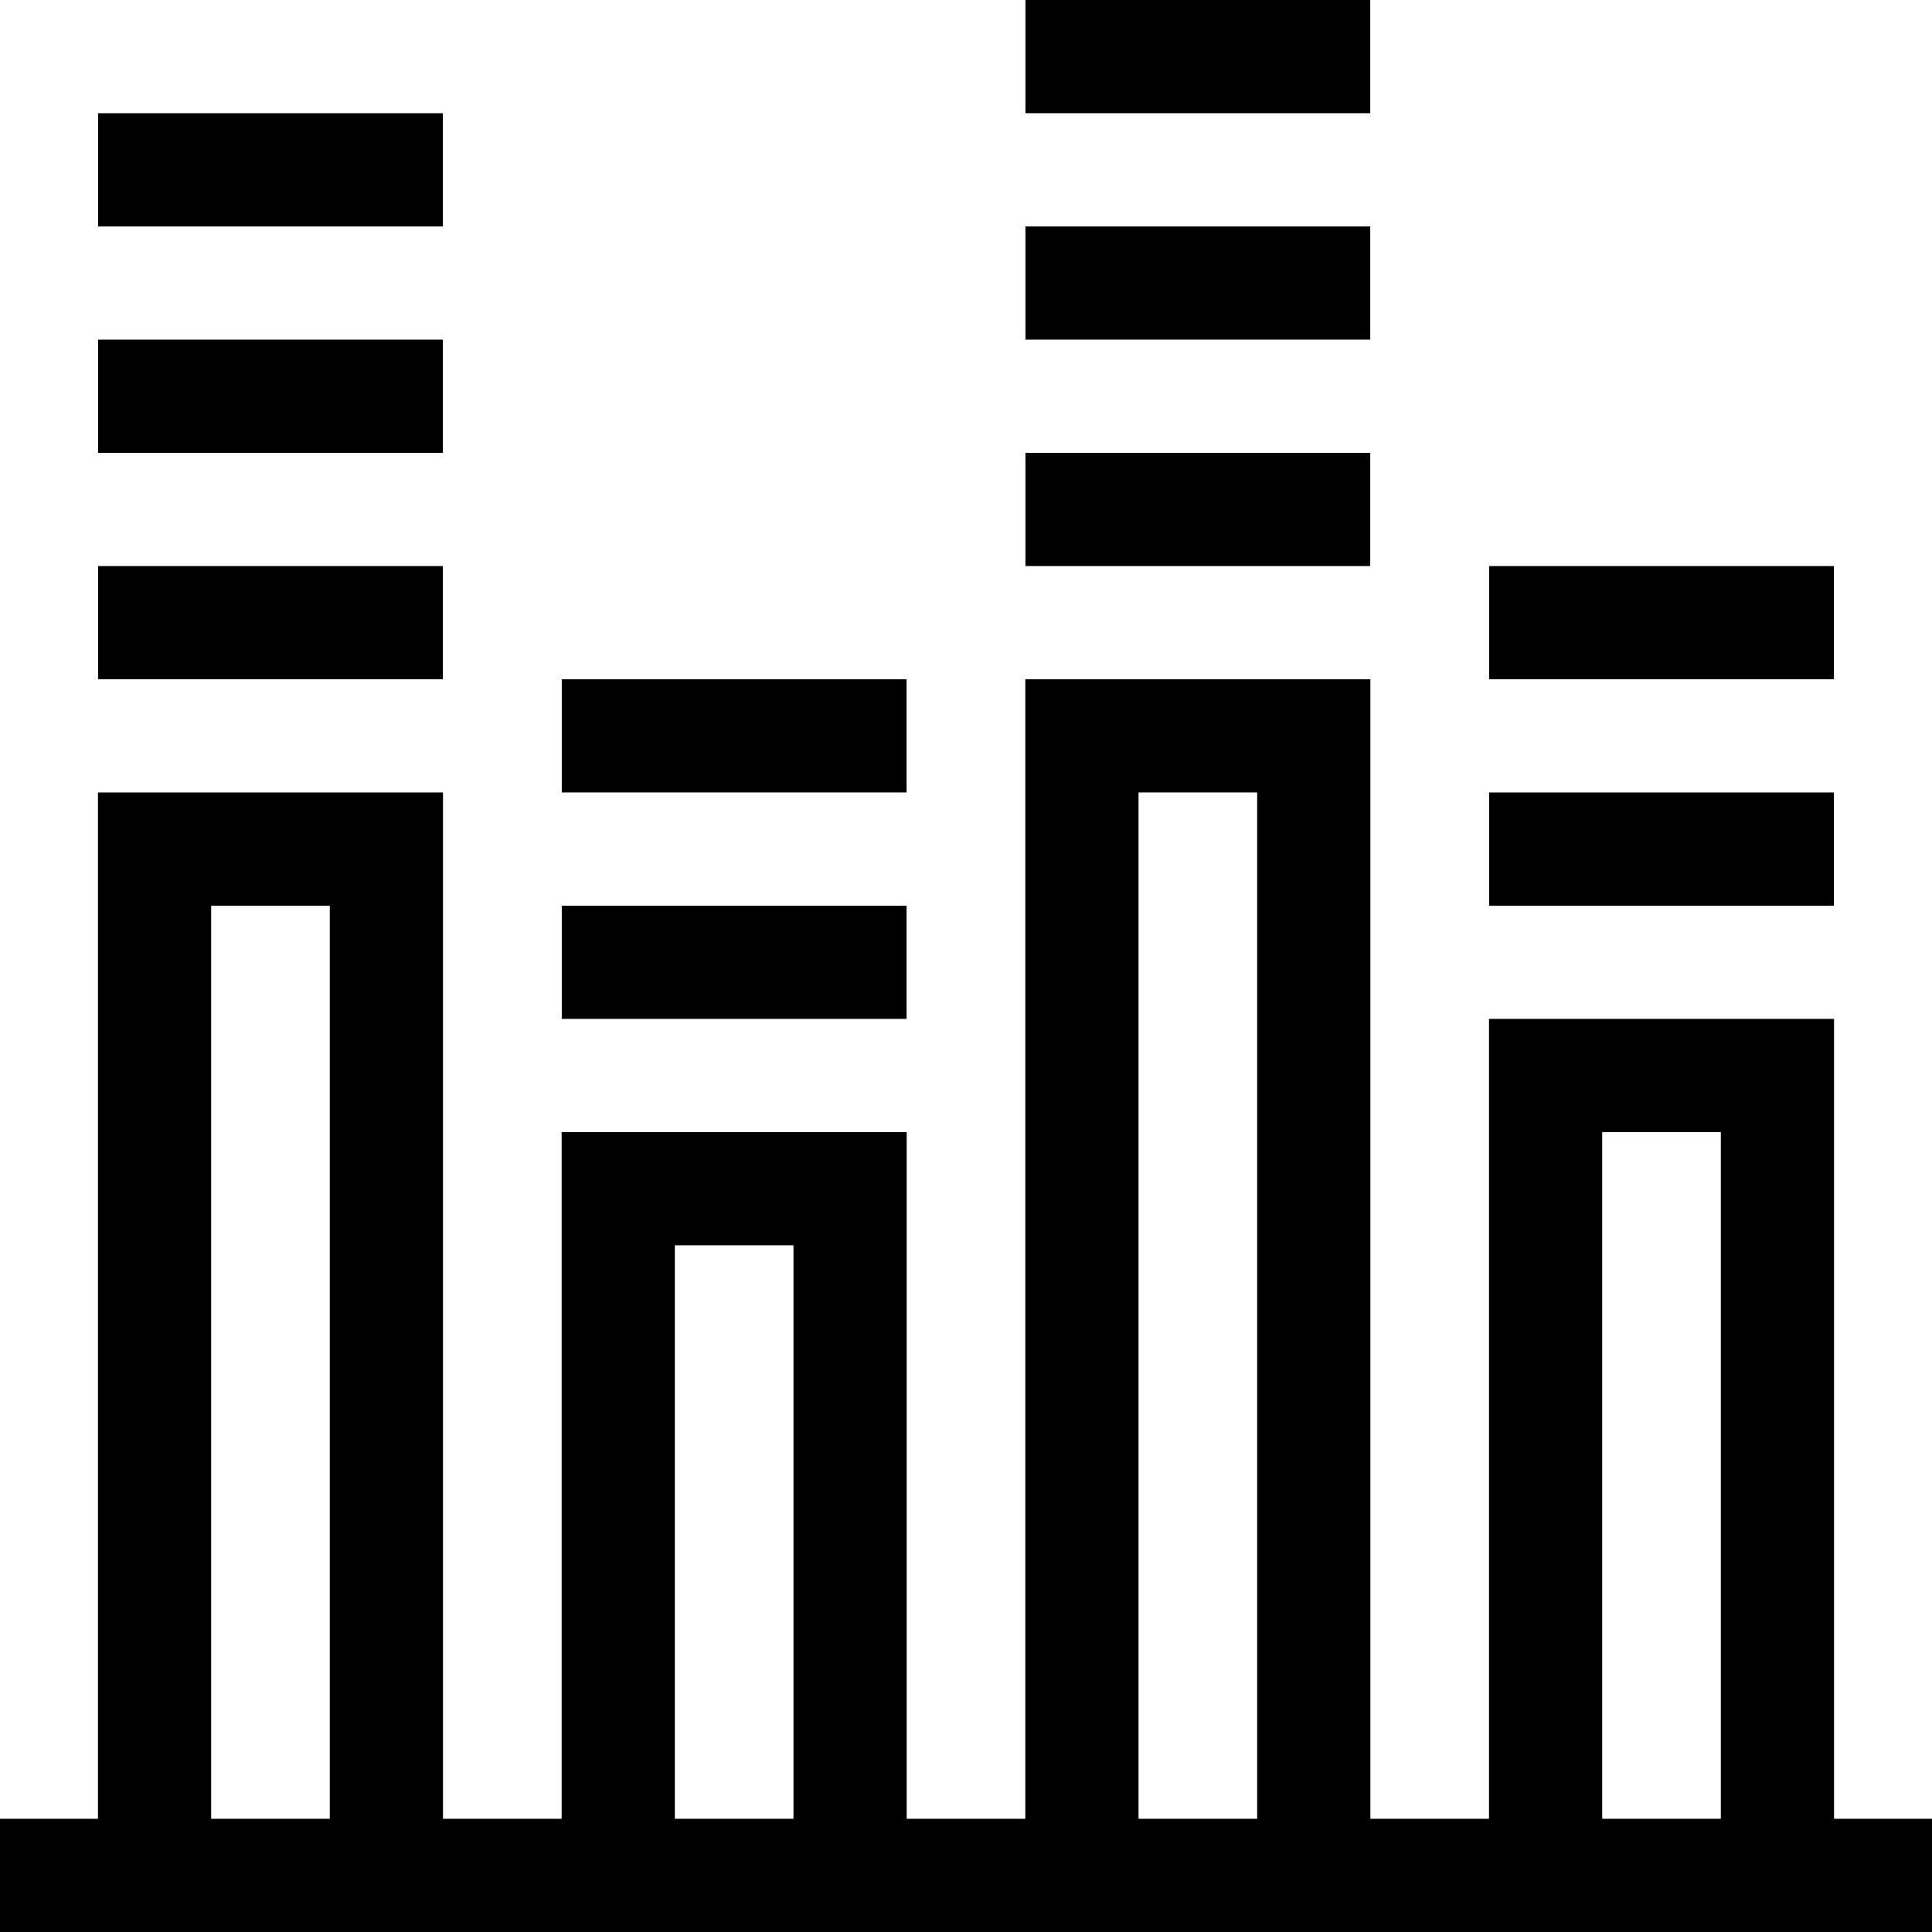<svg id="Layer_1" enable-background="new 0 0 512 512" height="512" viewBox="0 0 512 512" width="512" xmlns="http://www.w3.org/2000/svg"><g><path d="m486.04 481.999v-211.981h-91.44v211.981h-31.44v-301.987h-91.44v301.987h-31.44v-181.979h-91.44v181.979h-31.44v-271.985h-91.44v271.985h-25.96v30h512v-30zm-61.44-181.981h31.44v181.981h-31.44zm-122.88-90.006h31.44v271.987h-31.44zm-122.88 120.008h31.44v151.979h-31.44zm-122.88-90.006h31.44v241.985h-31.44z"/><path d="m148.875 240.016h91.375v30h-91.375z"/><path d="m148.875 180.012h91.375v30h-91.375z"/><path d="m25.993 150.01h91.375v30h-91.375z"/><path d="m25.993 90.007h91.375v30h-91.375z"/><path d="m25.993 30.003h91.375v30h-91.375z"/><path d="m394.632 210.014h91.375v30h-91.375z"/><path d="m394.632 150.01h91.375v30h-91.375z"/><path d="m271.752 120.008h91.375v30h-91.375z"/><path d="m271.752 60.005h91.375v30h-91.375z"/><path d="m271.752.001h91.375v30h-91.375z"/></g></svg>